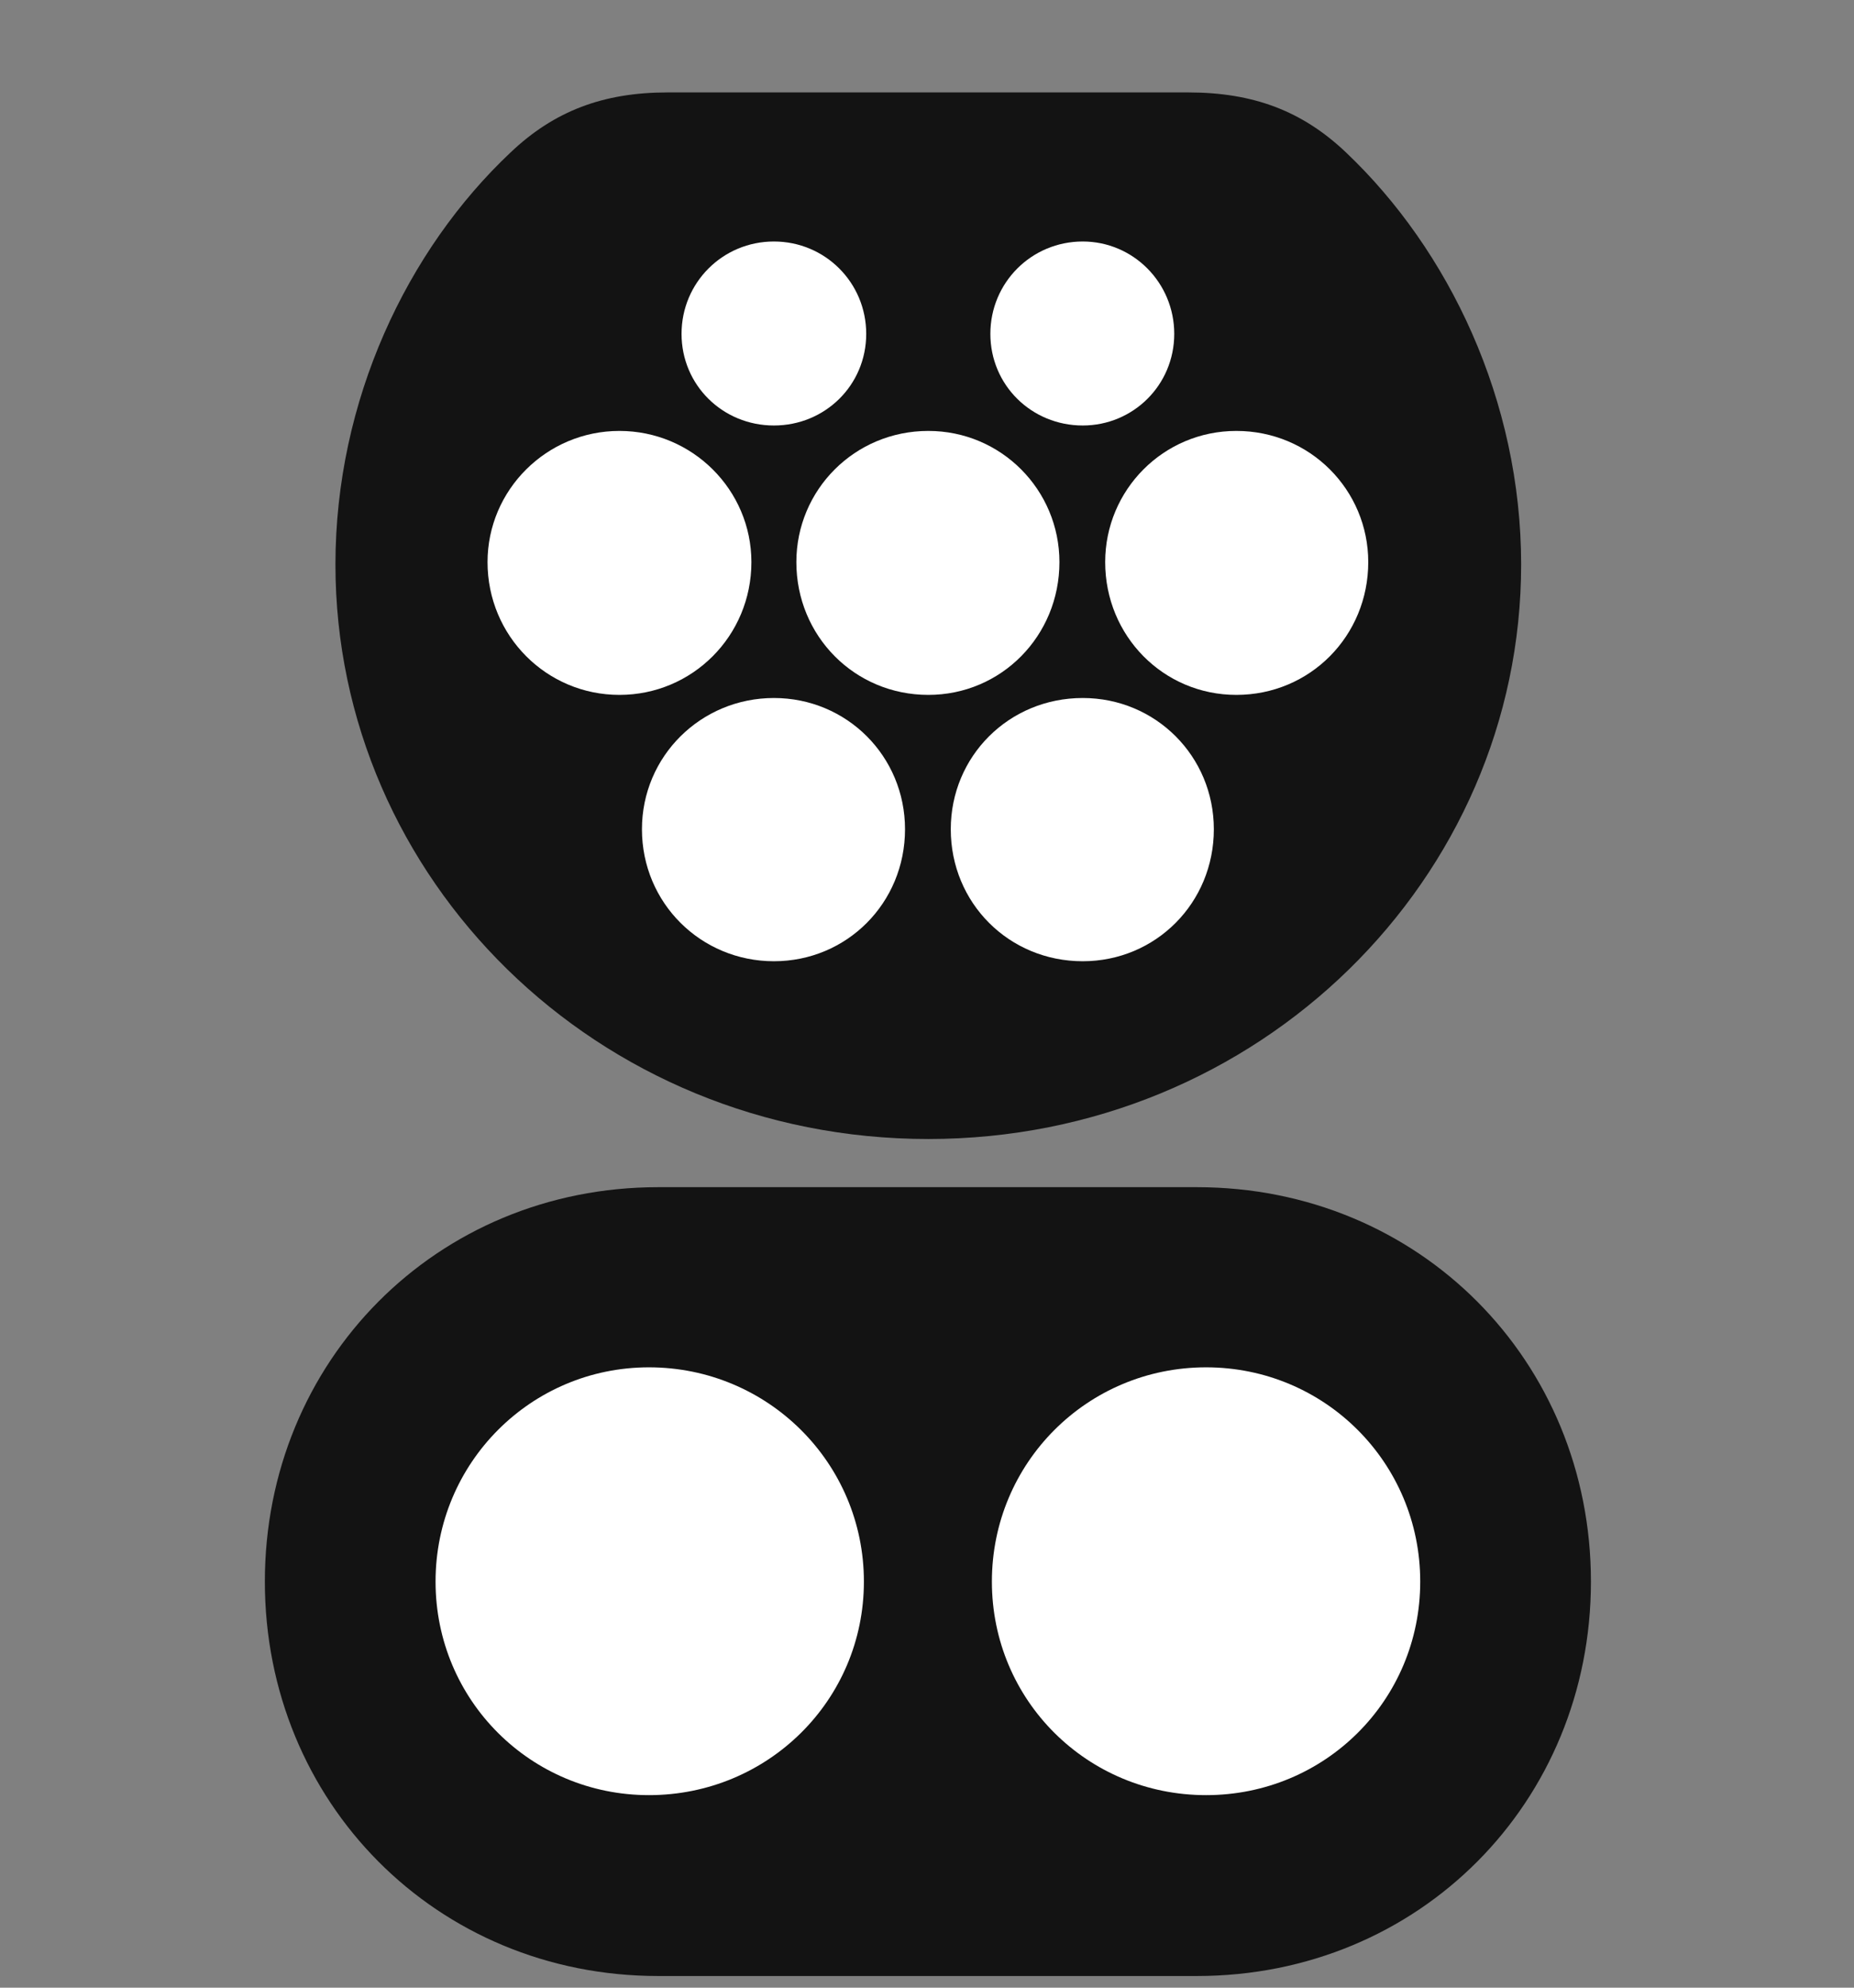 <svg width="28" height="30" viewBox="0 0 28 30" fill="none" xmlns="http://www.w3.org/2000/svg">
<rect x="0" y="0" width="28" height="30" fill="#808080" stroke="none"/>
<path d="M14.02 17.191C19.023 17.191 22.973 13.254 22.973 8.52C22.973 6.047 21.883 3.773 20.324 2.297C19.668 1.676 18.93 1.395 17.945 1.395H10.082C9.109 1.395 8.371 1.676 7.715 2.297C6.145 3.773 5.066 6.047 5.066 8.52C5.066 13.254 9.004 17.191 14.02 17.191ZM9.941 29.824H18.074C21.438 29.824 24.027 27.199 24.027 23.871C24.027 20.543 21.438 17.918 18.074 17.918H9.941C6.59 17.918 4 20.543 4 23.871C4 27.199 6.59 29.824 9.941 29.824Z" fill="black" fill-opacity="0.85"/>
<path d="M11.688 6.422C10.914 6.422 10.293 5.812 10.293 5.039C10.293 4.266 10.914 3.645 11.688 3.645C12.461 3.645 13.082 4.266 13.082 5.039C13.082 5.812 12.461 6.422 11.688 6.422ZM16.352 6.422C15.578 6.422 14.957 5.812 14.957 5.039C14.957 4.266 15.578 3.645 16.352 3.645C17.113 3.645 17.734 4.266 17.734 5.039C17.734 5.812 17.113 6.422 16.352 6.422ZM9.355 10.488C8.254 10.488 7.363 9.598 7.363 8.484C7.363 7.395 8.254 6.504 9.355 6.504C10.457 6.504 11.348 7.395 11.348 8.484C11.348 9.598 10.457 10.488 9.355 10.488ZM14.02 10.488C12.906 10.488 12.027 9.598 12.027 8.484C12.027 7.395 12.906 6.504 14.02 6.504C15.121 6.504 16 7.395 16 8.484C16 9.598 15.121 10.488 14.02 10.488ZM18.672 10.488C17.57 10.488 16.691 9.598 16.691 8.484C16.691 7.395 17.57 6.504 18.672 6.504C19.785 6.504 20.664 7.395 20.664 8.484C20.664 9.598 19.785 10.488 18.672 10.488ZM11.688 14.508C10.586 14.508 9.695 13.629 9.695 12.516C9.695 11.414 10.586 10.535 11.688 10.535C12.789 10.535 13.668 11.414 13.668 12.516C13.668 13.629 12.789 14.508 11.688 14.508ZM16.352 14.508C15.238 14.508 14.359 13.629 14.359 12.516C14.359 11.414 15.238 10.535 16.352 10.535C17.453 10.535 18.332 11.414 18.332 12.516C18.332 13.629 17.453 14.508 16.352 14.508ZM9.801 27.094C8.02 27.094 6.578 25.664 6.578 23.871C6.578 22.078 8.02 20.637 9.801 20.637C11.594 20.637 13.047 22.078 13.047 23.871C13.047 25.664 11.594 27.094 9.801 27.094ZM18.215 27.094C16.422 27.094 14.98 25.664 14.98 23.871C14.98 22.078 16.422 20.637 18.215 20.637C20.008 20.637 21.449 22.078 21.449 23.871C21.449 25.664 20.008 27.094 18.215 27.094Z" fill="white"/>
</svg>
